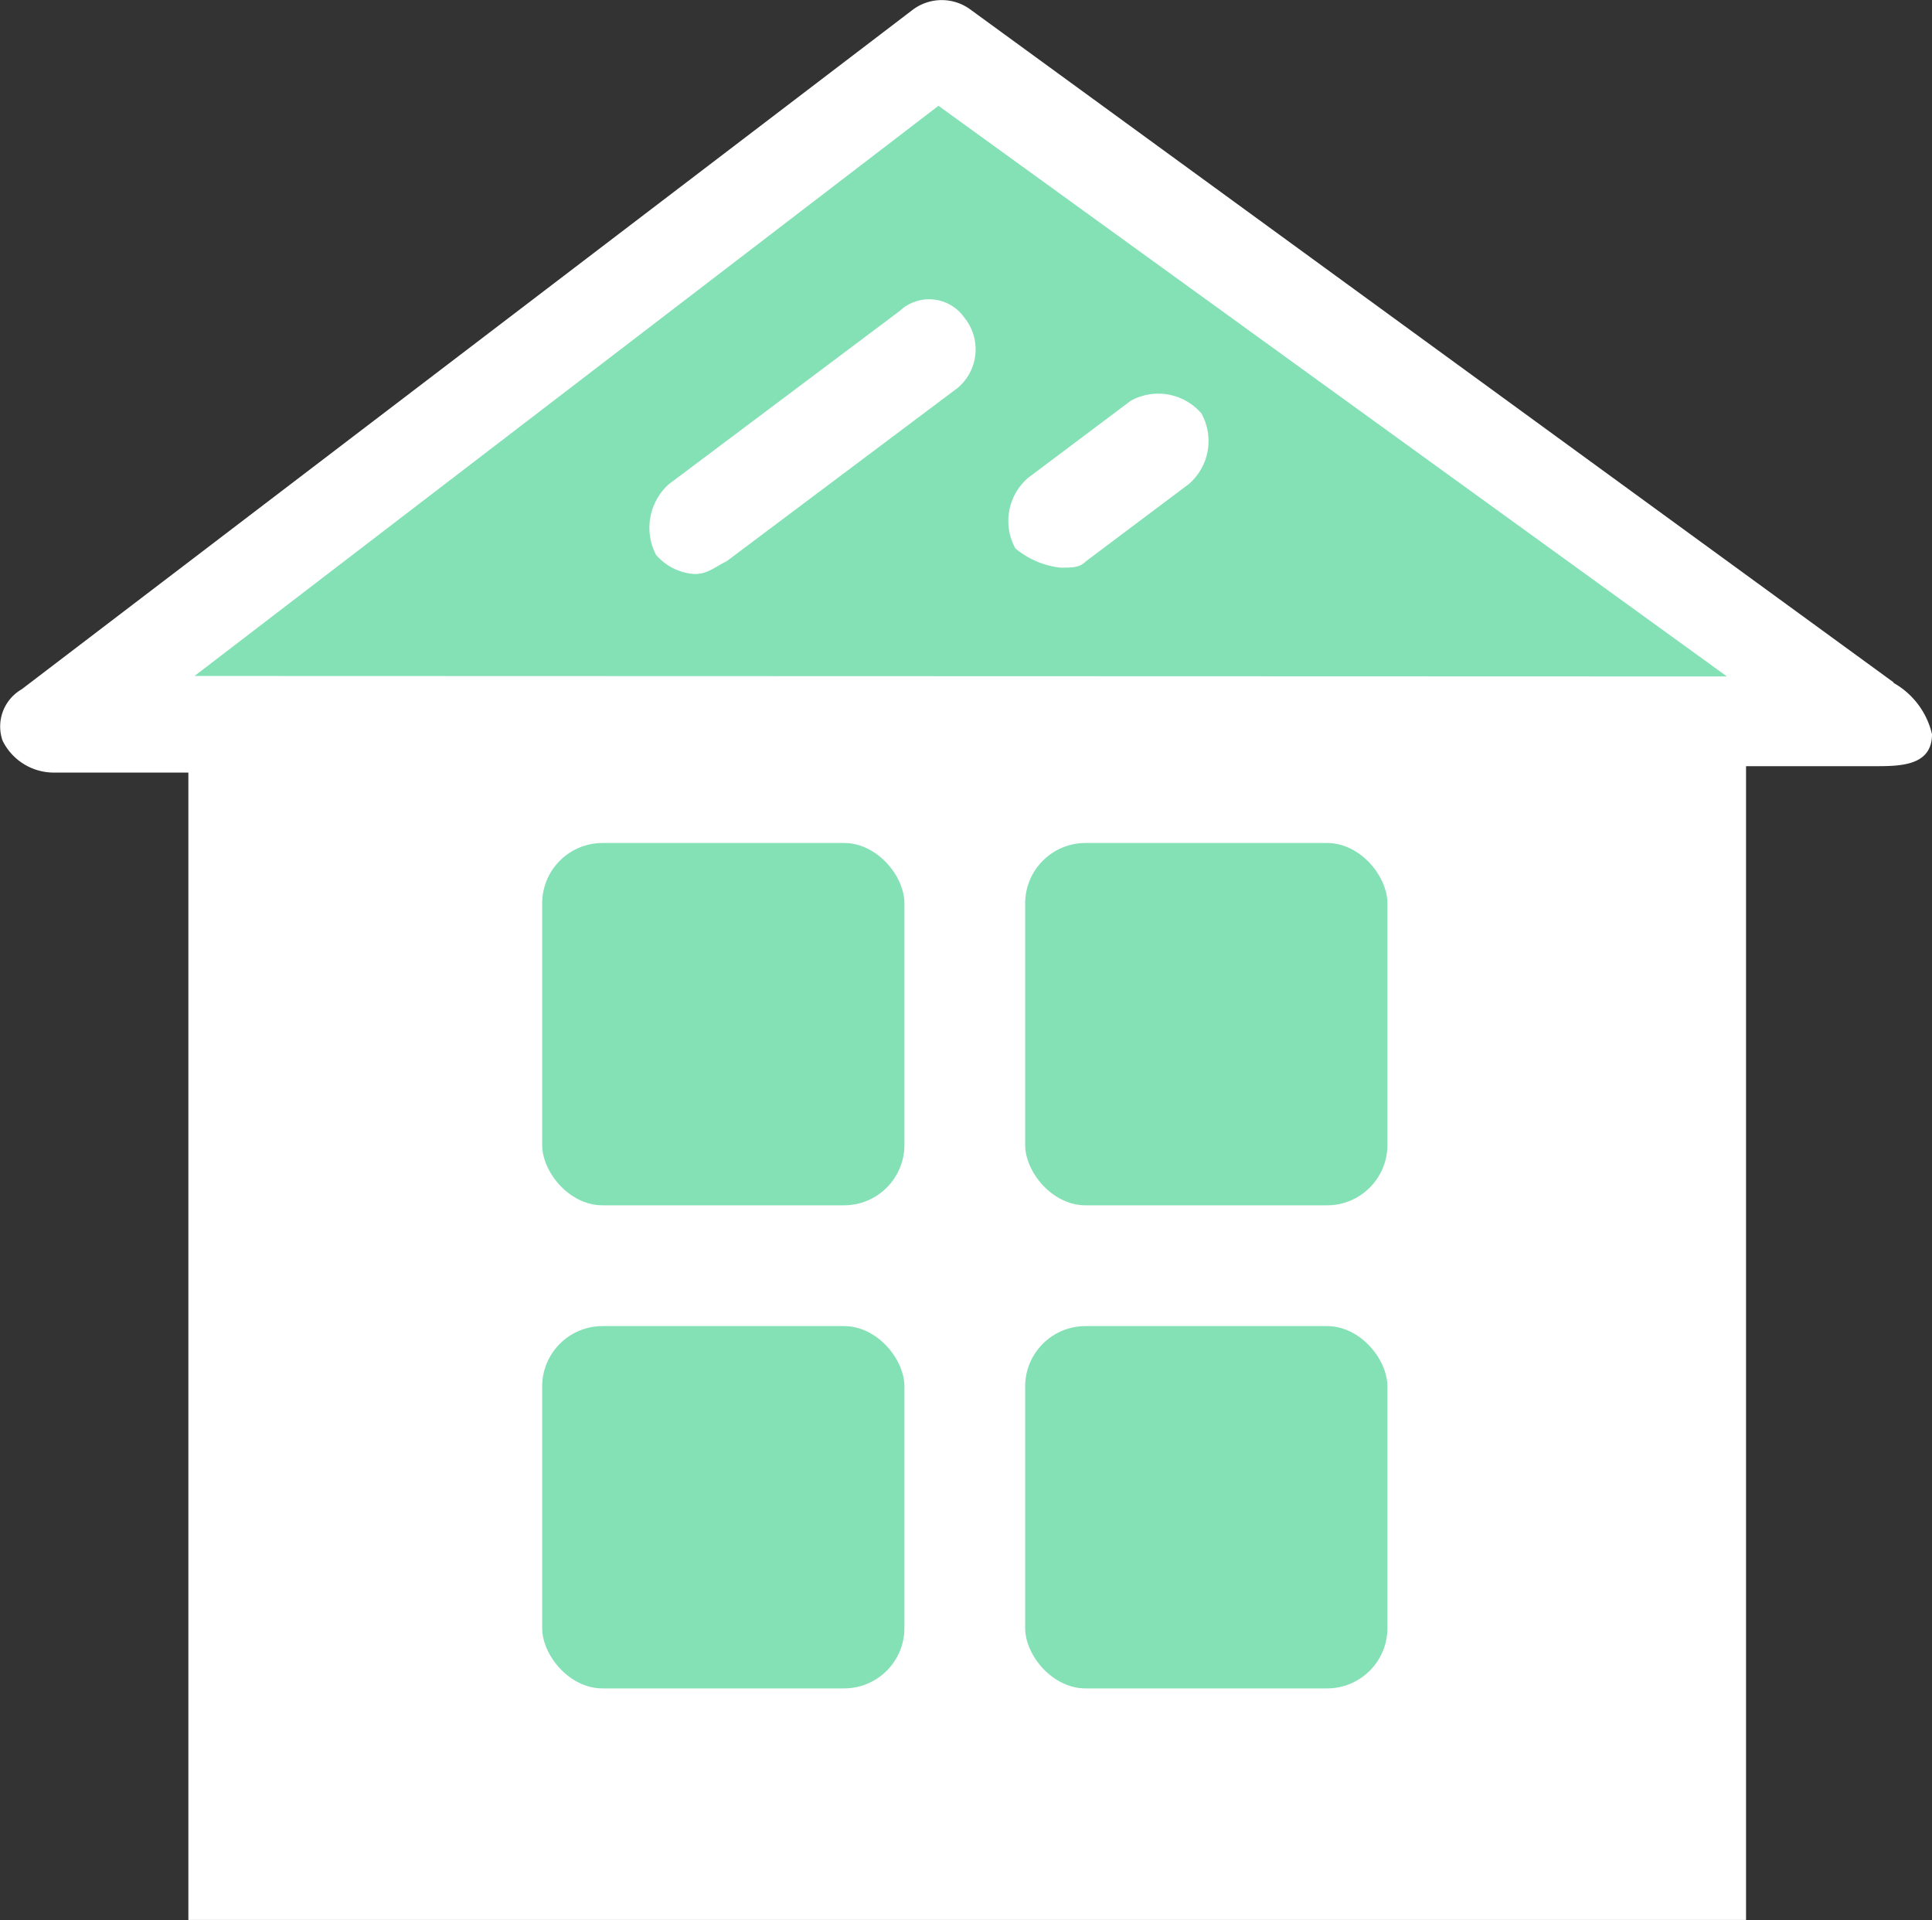 <svg xmlns="http://www.w3.org/2000/svg" id="phonghoc" width="16" height="15.9" viewBox="0 0 16 15.9">
    <rect x="0" y="0" width="16" height="15.9" fill="#333333" stroke="none"/>
    <defs>
        <style>
            .cls-1{fill:#83e1b5}.cls-2{fill:#fff}
        </style>
    </defs>
    <g id="Group_11170" data-name="Group 11170">
        <g id="Group_11168" data-name="Group 11168">
            <g id="Group_11166" data-name="Group 11166">
                <path id="Path_11863" d="M-91.527 240.126h1.427v9.105l12.3-.145-.242-8.96h1.4l-7.8-5.352z" class="cls-1" data-name="Path 11863" transform="translate(92.04 -234.233)"/>
                <g id="eco_house-rkpt022nU" data-name="eco house-rkpt022nU">
                    <g id="Group_11165" data-name="Group 11165">
                        <path id="Path_11861" d="M13.171 4.815L11.258 6.25a.485.485 0 0 0-.106.585.459.459 0 0 0 .319.159c.106 0 .159-.053.266-.106l1.913-1.435a.417.417 0 0 0 .053-.585.355.355 0 0 0-.532-.053zM14.5 6.941c.106 0 .159 0 .213-.053l.85-.638a.471.471 0 0 0 .106-.585.471.471 0 0 0-.585-.106l-.85.638a.471.471 0 0 0-.106.585.707.707 0 0 0 .372.159z" class="cls-2" data-name="Path 11861" transform="translate(-5.719 -2.241)"/>
                        <path id="Path_11862" d="M16.644 5.7L9 .13a.4.4 0 0 0-.478 0l-7.38 5.627a.356.356 0 0 0-.159.425.473.473 0 0 0 .425.265h1.114v9.5h12.9V6.394h1.062c.212 0 .478 0 .478-.265a.659.659 0 0 0-.319-.425zm-6.371 7.273a3.362 3.362 0 0 1-1.964.8 1.752 1.752 0 0 1-1.115-.373c.9-.319 2.124-1.221 3.61-3.5a.383.383 0 0 0-.637-.425c-1.646 2.5-2.867 3.132-3.557 3.238-.531-.8-.743-2.017.69-3.4a7.481 7.481 0 0 1 2.761-1.38c.8-.265.956-.69.956-.69a.42.42 0 0 1 .425-.265.455.455 0 0 1 .372.319c-.053.212.743 3.982-1.54 5.681zm-7.7-7.326L8.734.926l6.53 4.725z" class="cls-2" data-name="Path 11862" transform="translate(-.962 -.05)"/>
                    </g>
                </g>
            </g>
            <path id="Path_11864" d="M-86.486 260.351c-1.607-1.026-1.383-.268-.669-2.276s.045-2.276 1.339-3.035a15.611 15.611 0 0 1 2.722-1.383c1.383-.58 2.99-1.473 2.99-1.473s.58-1.25.491 1.473.714 4.284-.491 5.578-4.776 2.143-6.382 1.116z" class="cls-2" data-name="Path 11864" transform="translate(90.992 -246.05)"/>
        </g>
        <g id="Group_11169" data-name="Group 11169" transform="translate(4.49 6.98)">
            <rect id="Rectangle_1166" width="3" height="3" class="cls-1" data-name="Rectangle 1166" rx=".5"/>
            <rect id="Rectangle_1166-2" width="3" height="3" class="cls-1" data-name="Rectangle 1166" rx=".5" transform="translate(4)"/>
            <rect id="Rectangle_1166-3" width="3" height="3" class="cls-1" data-name="Rectangle 1166" rx=".5" transform="translate(0 4)"/>
            <rect id="Rectangle_1166-4" width="3" height="3" class="cls-1" data-name="Rectangle 1166" rx=".5" transform="translate(4 4)"/>
        </g>
    </g>
</svg>
